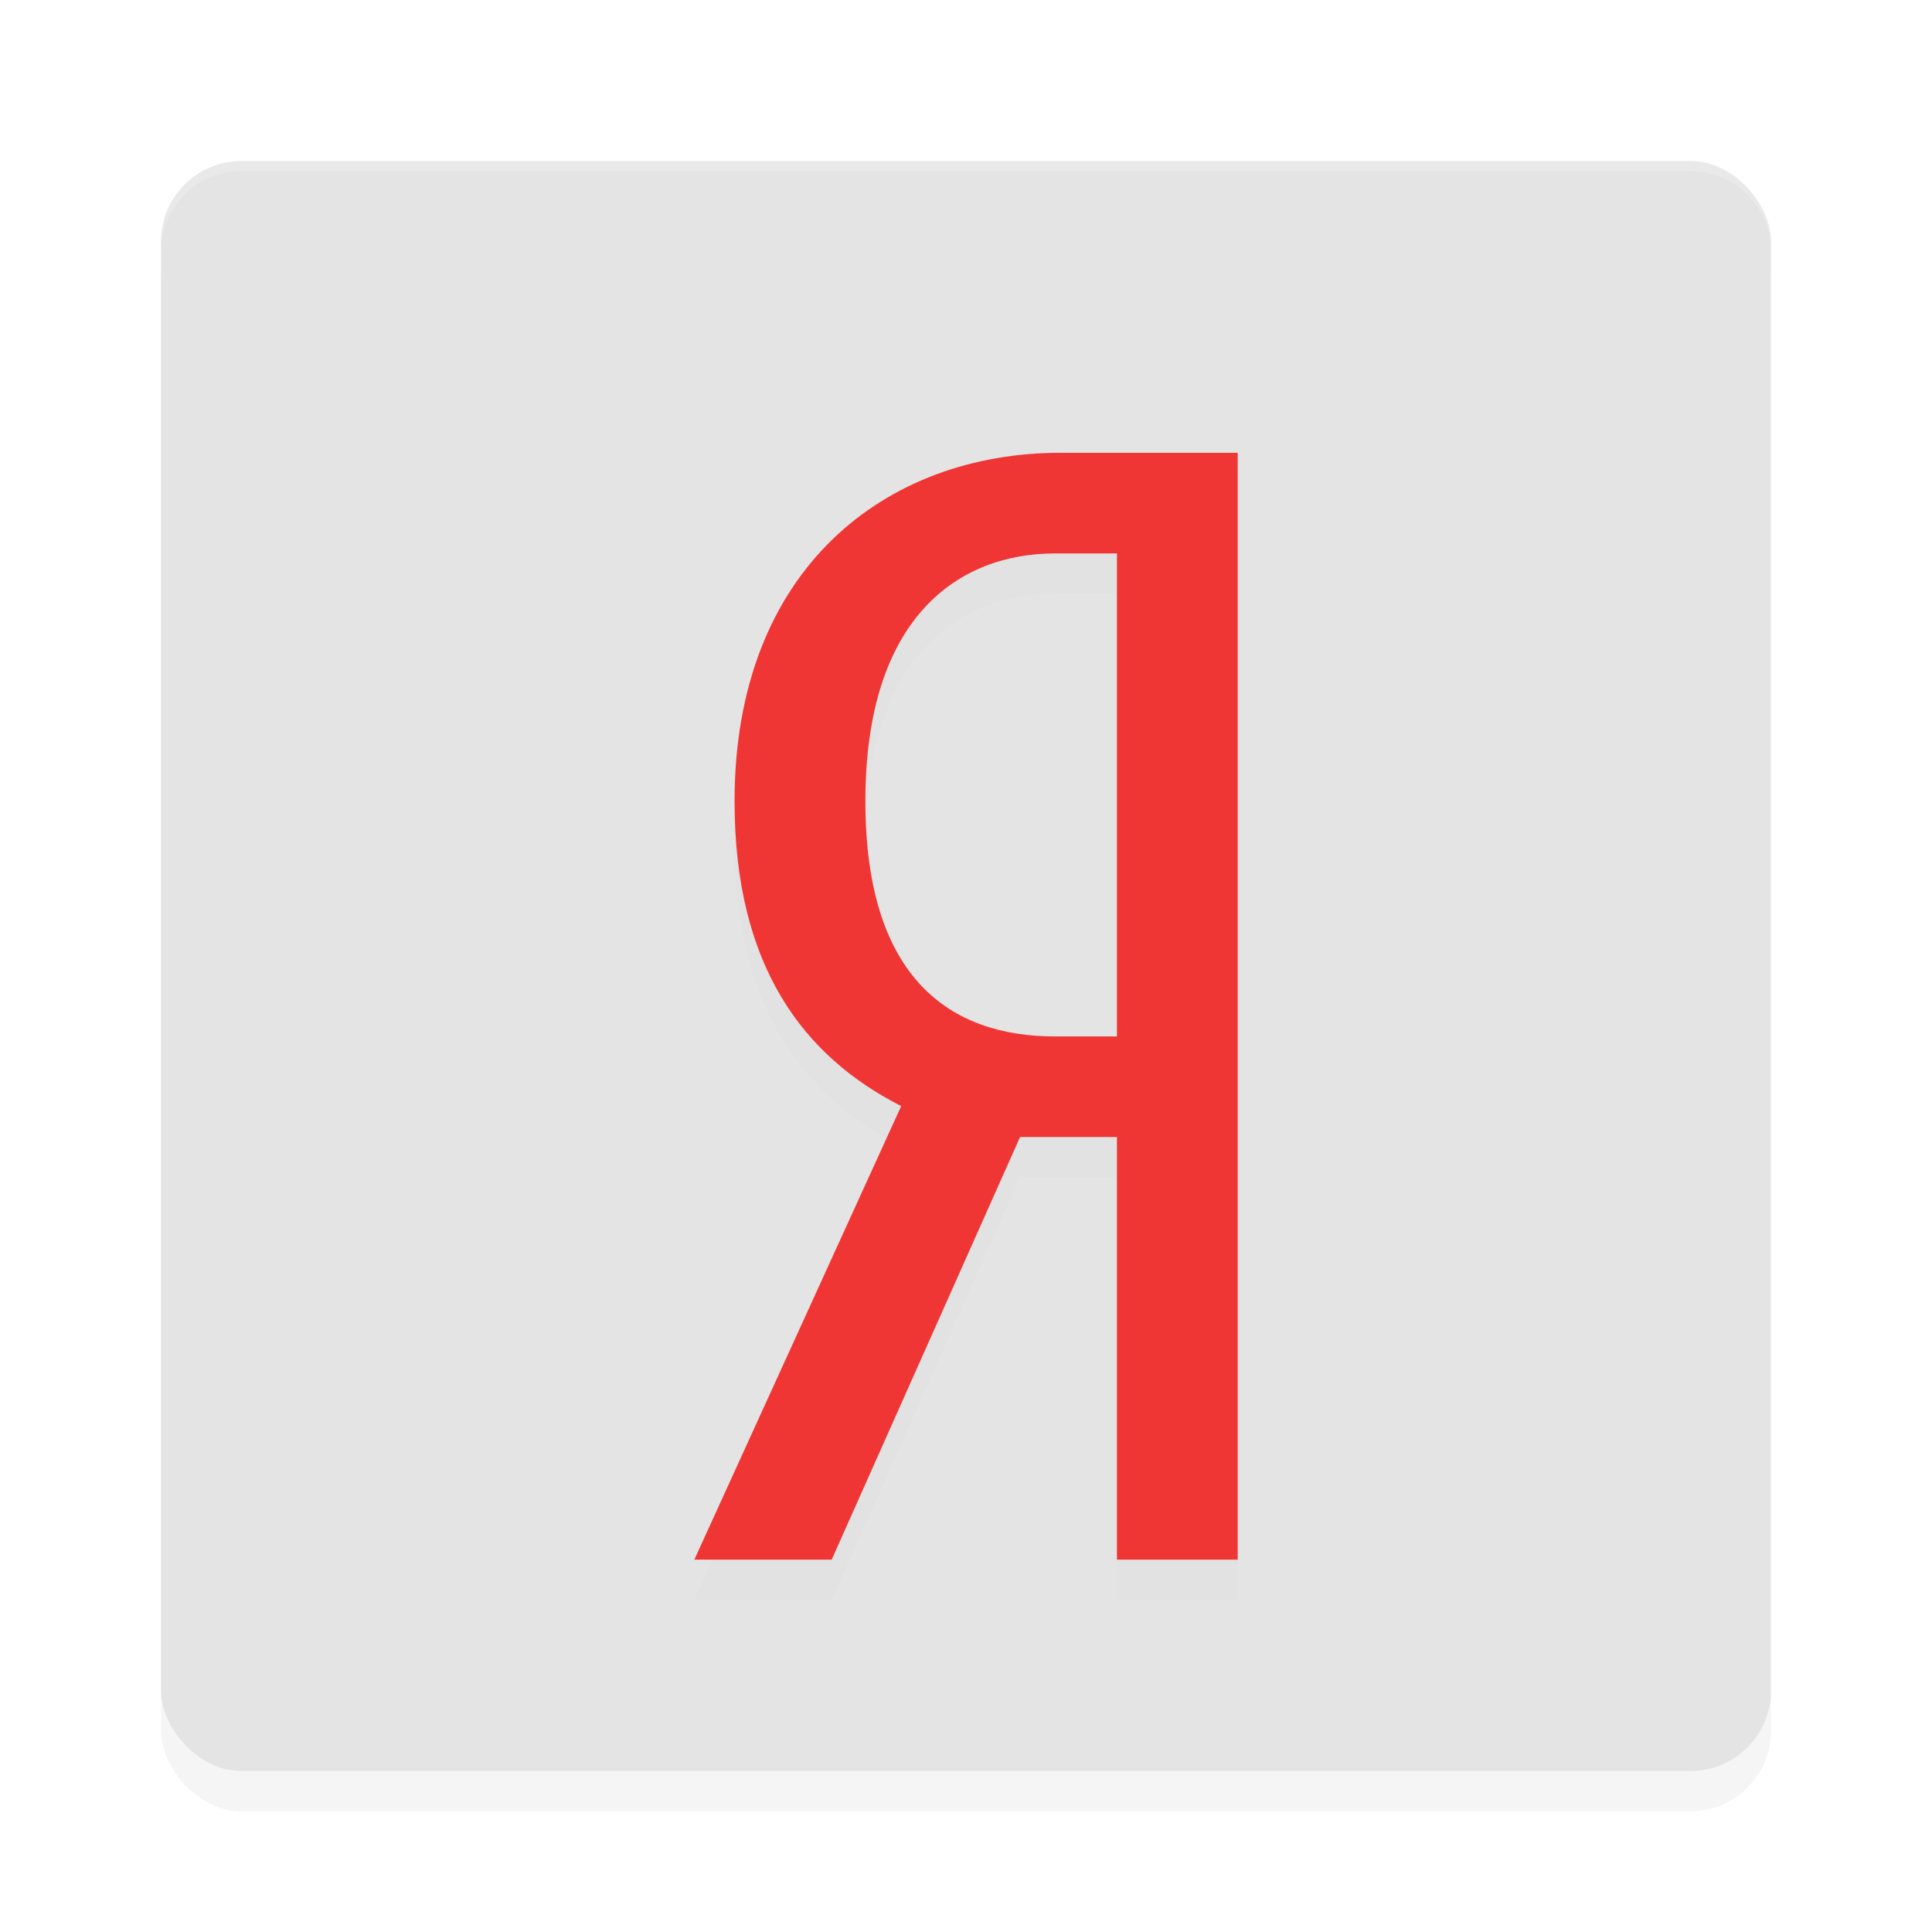 <?xml version='1.0' encoding='utf-8'?>
<svg xmlns="http://www.w3.org/2000/svg" width="192" height="192" version="1" id="svg12">
  <defs>
    <filter style="color-interpolation-filters:sRGB" id="filter860" x="0.05" width="1.10" y="0.05" height="1.10">
      <feGaussianBlur stdDeviation="3.20"/>
    </filter>
    <filter style="color-interpolation-filters:sRGB" id="filter856" x="0.07" width="1.15" y="0.04" height="1.07">
      <feGaussianBlur stdDeviation="1.64"/>
    </filter>
  </defs>
  <rect style="filter:url(#filter860);opacity:0.20" width="160" height="160" x="16" y="20" rx="8" ry="8"/>
  <rect style="fill:#e4e4e4" width="160" height="160" x="16" y="16" rx="8" ry="8"/>
  <path style="opacity:0.20;fill:#ffffff" d="m 24,16 c -4.43,0 -8,3.57 -8,8 v 1 c 0,-4.43 3.57,-8 8,-8 h 144 c 4.43,0 8,3.57 8,8 v -1 c 0,-4.43 -3.57,-8 -8,-8 z"/>
  <path style="filter:url(#filter856);opacity:0.10;fill:#000000" d="M 105.36,49 C 88.02,49 73,60.54 73,83.62 73,100.08 79.89,109.00 89.56,113.92 L 69,159 H 82.65 L 101.37,117 H 111 v 42 h 12 V 49 Z m 0.50,10 H 111 v 48 h -6.15 C 94.50,107 86,101.31 86,83.62 86,65.31 95.27,59 104.85,59 Z"/>
  <path style="fill:#ef3635" d="M 105.36,45 C 88.02,45 73,56.54 73,79.62 73,96.08 79.89,105.00 89.56,109.92 L 69,155 H 82.65 L 101.37,113 H 111 v 42 h 12 V 45 Z m 0.50,10 H 111 v 48 h -6.15 C 94.50,103 86,97.31 86,79.62 86,61.31 95.27,55 104.85,55 Z"/>
</svg>
